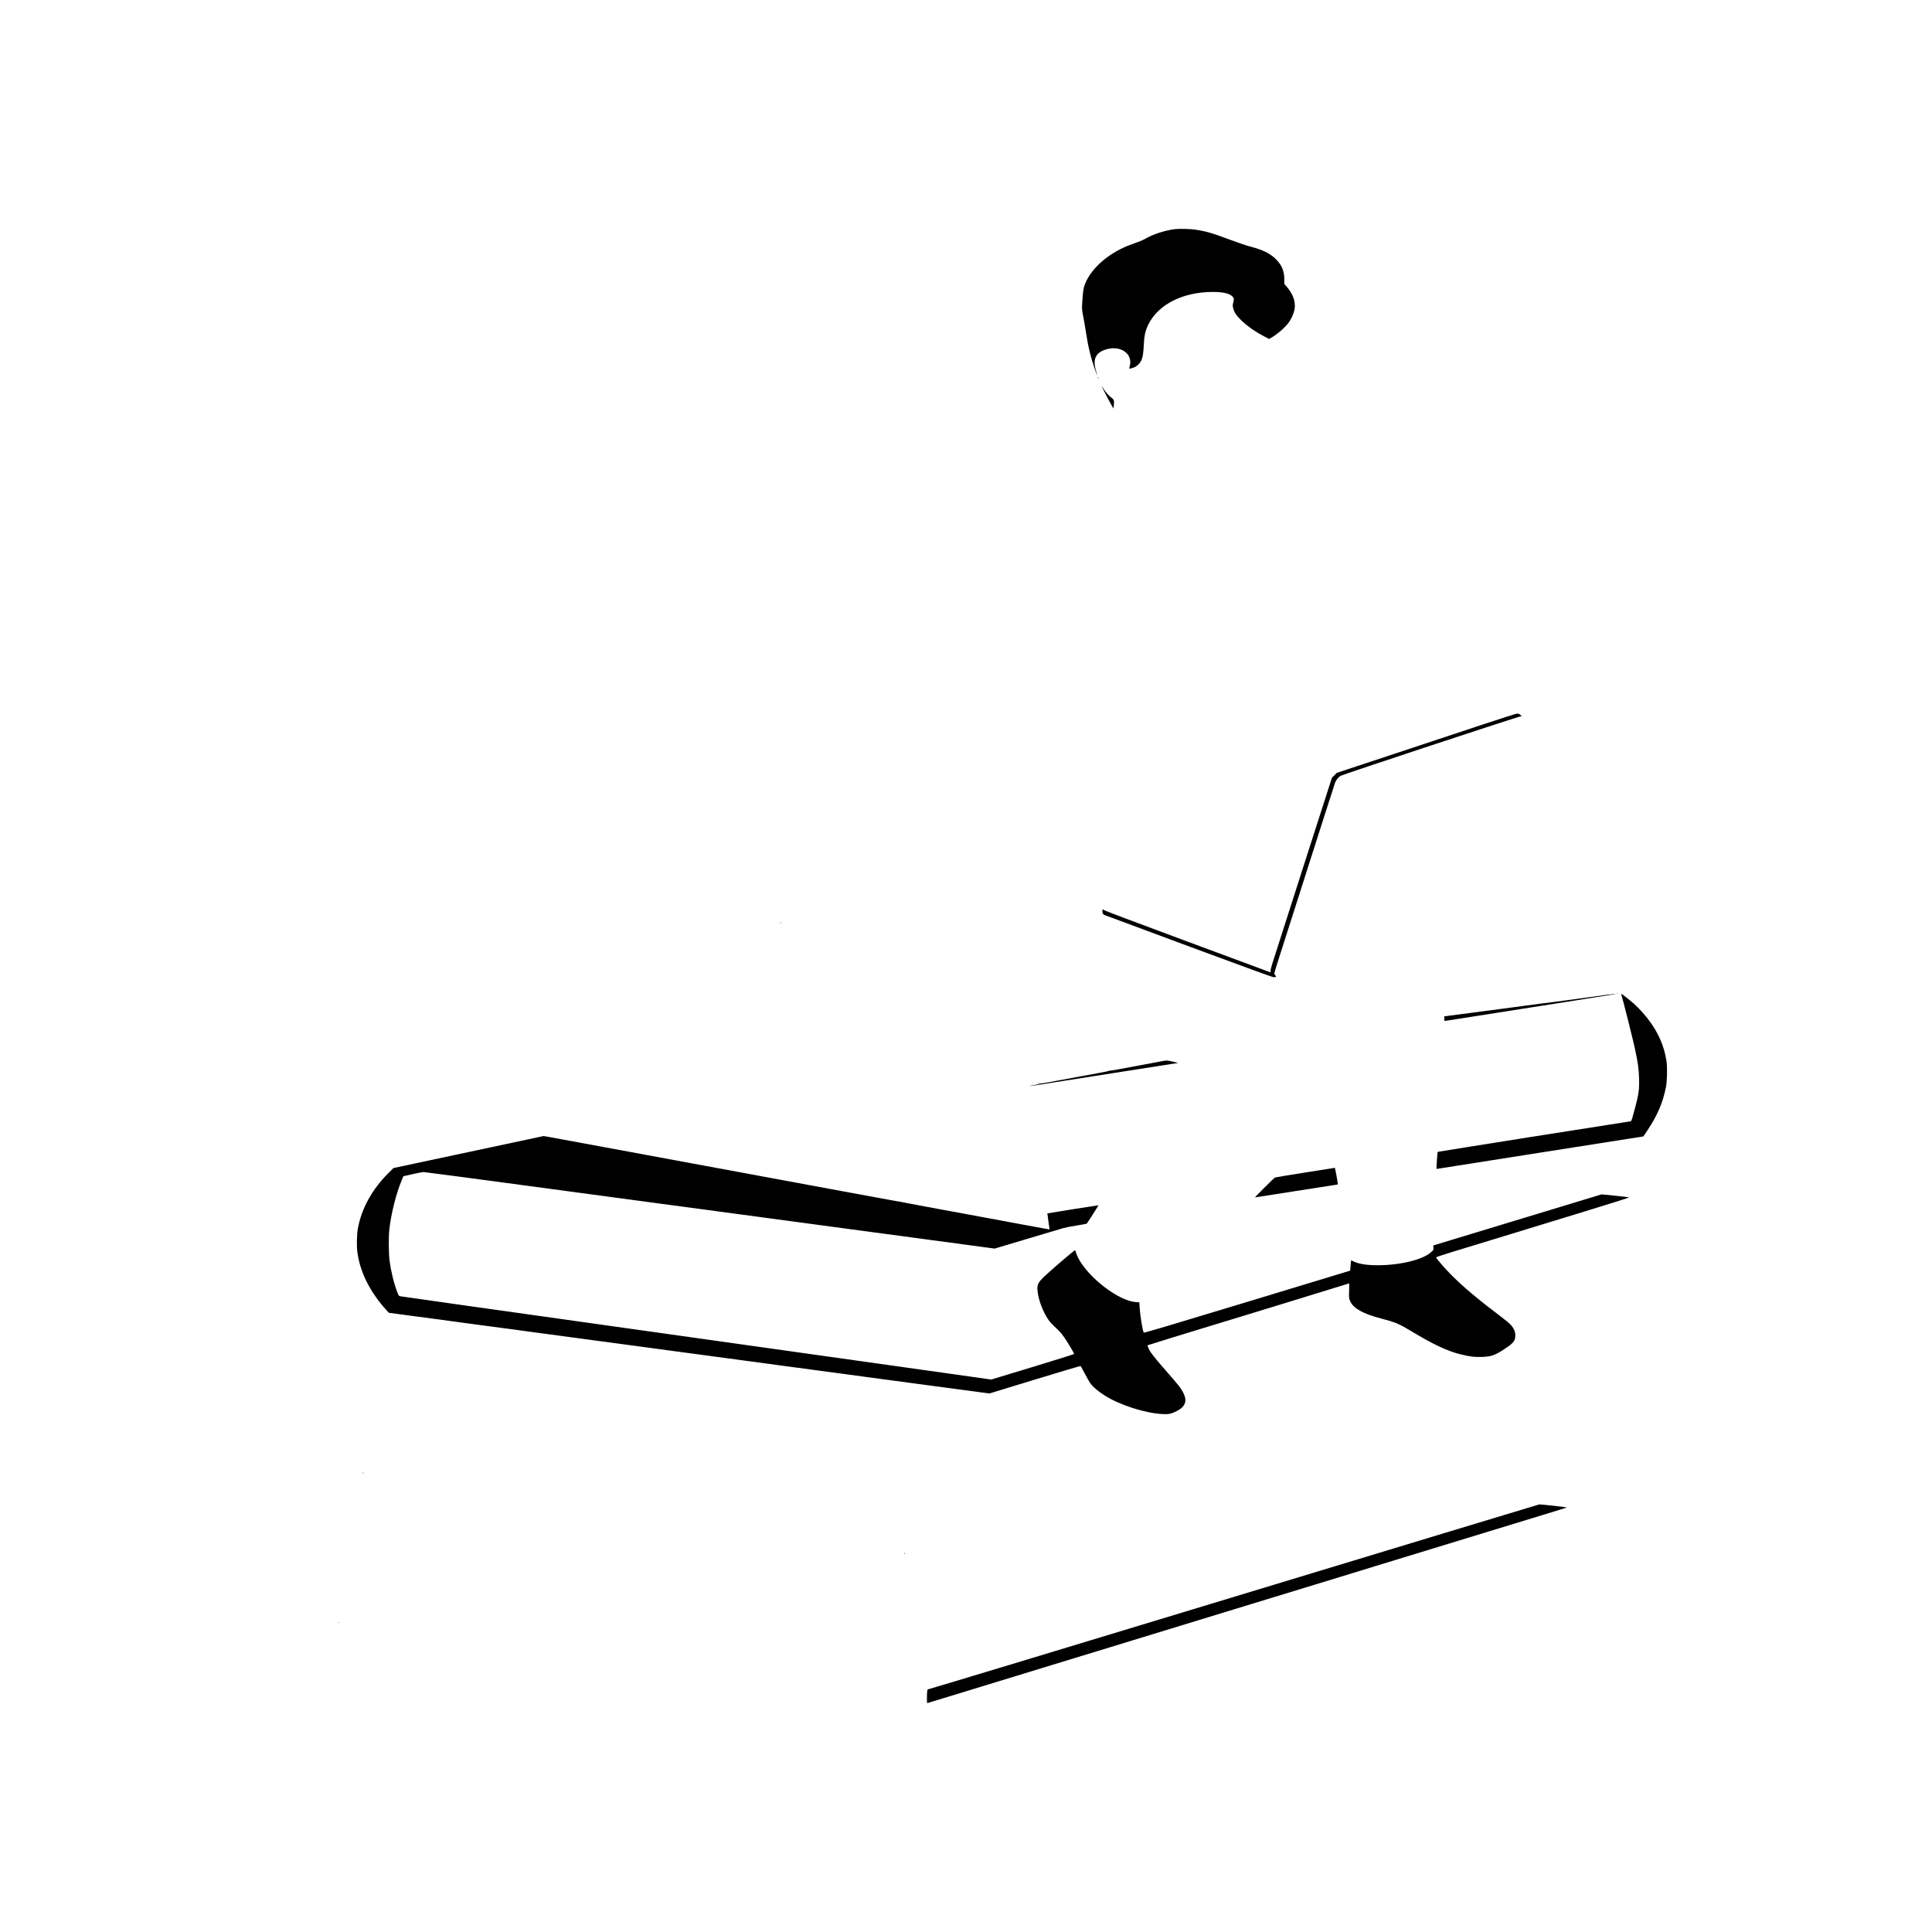 <?xml version="1.0" standalone="no"?>
<!DOCTYPE svg PUBLIC "-//W3C//DTD SVG 20010904//EN"
 "http://www.w3.org/TR/2001/REC-SVG-20010904/DTD/svg10.dtd">
<svg version="1.0" xmlns="http://www.w3.org/2000/svg"
 width="4500pt" height="4500pt" viewBox="0 0 4500 4500"
 preserveAspectRatio="xMidYMid meet">

<g transform="translate(0,4500) scale(0.1,-0.1)"
fill="#000000" stroke="none">
<path d="M27365 39663 c-239 -30 -521 -123 -705 -233 -30 -18 -107 -50 -170
-72 -63 -22 -164 -60 -225 -84 -444 -181 -810 -495 -966 -828 -64 -138 -74
-198 -95 -546 -5 -94 -2 -124 30 -290 20 -102 49 -273 65 -380 45 -303 113
-578 211 -853 47 -132 62 -153 24 -33 -94 298 -15 455 264 527 319 81 587
-120 518 -391 -9 -34 -14 -65 -12 -68 3 -2 36 5 74 17 52 15 83 33 121 67 100
90 128 181 141 454 11 231 35 342 104 485 230 473 806 765 1506 765 234 0 380
-33 455 -104 40 -38 42 -53 19 -147 -15 -61 -15 -71 0 -130 25 -95 69 -162
181 -274 136 -135 329 -270 559 -390 l96 -50 42 24 c135 75 320 233 404 344
92 122 154 285 154 402 0 151 -66 307 -190 447 l-55 62 -1 116 c-2 191 -59
326 -193 461 -137 136 -299 217 -591 294 -97 25 -290 90 -470 158 -422 158
-575 202 -815 238 -120 18 -385 24 -480 12z"/>
<path d="M25570 36215 c0 -5 5 -17 10 -25 5 -8 10 -10 10 -5 0 6 -5 17 -10 25
-5 8 -10 11 -10 5z"/>
<path d="M25660 36006 c0 -12 153 -309 220 -426 l55 -95 8 75 c11 109 4 134
-47 169 -61 42 -148 140 -195 218 -23 38 -41 64 -41 59z"/>
<path d="M34555 28131 c-412 -138 -1351 -448 -2085 -691 l-1335 -442 -56 -57
-57 -58 -65 -204 c-61 -192 -417 -1299 -567 -1764 -166 -515 -722 -2253 -760
-2374 -27 -88 -40 -144 -36 -163 3 -15 4 -28 3 -28 -2 0 -876 324 -1942 720
-1448 537 -1944 725 -1956 741 -16 22 -16 22 -21 -17 -7 -59 8 -90 50 -107 20
-8 906 -337 1967 -731 1250 -463 1943 -716 1967 -716 64 0 72 8 43 42 -14 16
-25 36 -25 44 0 9 49 169 109 357 60 188 265 830 456 1427 191 597 455 1423
586 1835 132 413 250 779 262 814 23 68 76 136 131 170 55 34 4174 1394 4205
1388 24 -5 23 -3 -13 29 -29 25 -49 34 -75 34 -20 0 -373 -112 -786 -249z"/>
<path d="M18175 23511 c-3 -5 -2 -12 3 -15 5 -3 9 1 9 9 0 17 -3 19 -12 6z"/>
<path d="M37653 21853 c9 -2 23 -2 30 0 6 3 -1 5 -18 5 -16 0 -22 -2 -12 -5z"/>
<path d="M37569 21845 c-3 -2 -39 -6 -80 -9 -40 -2 -81 -7 -89 -10 -13 -5
-1399 -191 -1505 -201 -22 -3 -175 -23 -340 -45 -165 -22 -435 -58 -600 -80
-576 -76 -1210 -159 -1262 -166 l-53 -7 0 -53 c0 -30 4 -54 10 -54 5 0 136 20
292 45 156 24 571 90 923 145 352 55 710 112 795 125 85 14 558 88 1050 165
492 77 900 142 905 144 6 3 -2 5 -16 5 -14 1 -28 -1 -30 -4z"/>
<path d="M37765 21830 c40 -126 271 -1047 319 -1270 67 -314 87 -459 93 -673
6 -213 -2 -307 -42 -487 -25 -114 -119 -462 -134 -496 -7 -16 -22 -23 -58 -27
-162 -22 -4449 -701 -4455 -706 -4 -3 -13 -95 -20 -203 -13 -196 -13 -197 7
-193 11 3 925 147 2030 320 1106 174 2180 343 2387 375 208 33 380 60 383 60
2 0 47 64 98 143 233 352 354 635 428 994 30 144 37 459 15 613 -52 357 -195
682 -435 990 -101 130 -215 253 -324 351 -95 86 -278 229 -292 229 -3 0 -4 -9
0 -20z"/>
<path d="M27070 20284 c-36 -7 -249 -47 -475 -89 -225 -42 -481 -89 -569 -106
-87 -17 -165 -28 -173 -25 -8 3 -12 2 -9 -2 2 -4 -100 -26 -227 -50 -128 -23
-326 -60 -442 -81 -761 -143 -922 -172 -937 -167 -10 2 -16 1 -13 -3 2 -5 -54
-19 -125 -31 -71 -13 -128 -25 -126 -28 4 -3 322 45 521 78 33 6 175 28 315
50 232 36 1277 200 2233 350 208 33 384 60 390 61 29 2 -222 58 -258 57 -22 0
-69 -6 -105 -14z"/>
<path d="M24186 19768 c3 -5 10 -6 15 -3 13 9 11 12 -6 12 -8 0 -12 -4 -9 -9z"/>
<path d="M10910 18166 l-1745 -372 -120 -119 c-380 -379 -625 -825 -710 -1292
-25 -136 -30 -404 -11 -549 61 -465 299 -937 683 -1357 l49 -54 499 -67 c275
-37 583 -78 685 -91 102 -14 250 -34 330 -45 80 -11 262 -36 405 -55 143 -19
379 -50 525 -70 146 -20 366 -49 490 -65 124 -17 270 -37 325 -45 55 -8 172
-24 260 -35 88 -12 174 -23 190 -25 185 -26 488 -66 555 -75 47 -6 99 -13 115
-15 70 -10 421 -57 555 -75 80 -11 312 -42 515 -69 204 -28 541 -73 750 -101
209 -28 394 -53 410 -56 17 -2 133 -18 259 -34 126 -17 243 -33 260 -35 28 -4
271 -37 1196 -161 184 -24 382 -51 440 -59 58 -9 256 -35 440 -60 369 -49 708
-94 1165 -156 165 -22 329 -45 365 -49 36 -5 218 -30 405 -55 187 -25 372 -50
410 -55 39 -5 156 -21 260 -35 105 -14 276 -37 380 -51 207 -27 1539 -205
1700 -227 l100 -14 1059 324 c583 178 1063 320 1067 316 4 -5 46 -82 94 -173
48 -91 103 -188 122 -217 57 -86 197 -207 351 -302 363 -225 948 -411 1352
-428 140 -6 186 4 323 73 194 98 244 232 152 415 -58 117 -115 189 -410 524
-159 180 -284 332 -353 428 -40 57 -80 152 -69 164 4 3 277 88 609 190 332
101 1384 423 2338 714 954 292 1738 533 1743 536 4 2 4 -69 1 -160 -6 -139 -4
-172 10 -218 59 -188 292 -326 751 -444 310 -80 404 -120 682 -288 516 -312
846 -467 1157 -543 214 -52 310 -64 481 -60 231 6 321 38 571 207 181 123 219
173 218 294 0 57 -5 82 -30 135 -46 96 -95 144 -323 317 -513 389 -857 677
-1122 942 -167 167 -368 400 -369 426 0 6 181 65 403 133 221 67 762 232 1202
367 440 135 1274 390 1853 567 687 210 1047 325 1035 329 -10 4 -157 22 -328
39 l-310 31 -1865 -566 c-1026 -311 -1908 -579 -1961 -595 l-96 -30 5 -49 c4
-49 4 -51 -48 -100 -186 -178 -719 -311 -1253 -311 -252 0 -440 30 -559 88
l-57 28 -5 -40 c-3 -23 -8 -77 -11 -121 -4 -44 -7 -80 -8 -81 -1 -1 -1081
-329 -2401 -729 -1800 -546 -2400 -724 -2406 -715 -26 42 -86 413 -96 591 l-7
116 -81 5 c-401 26 -1116 576 -1347 1037 -21 42 -43 97 -50 124 -7 26 -16 47
-19 47 -20 0 -563 -465 -718 -614 -160 -154 -177 -198 -148 -390 27 -185 122
-429 232 -596 46 -71 72 -99 246 -265 40 -38 102 -113 137 -165 76 -110 231
-370 231 -386 0 -5 -435 -142 -966 -303 l-966 -293 -2036 287 c-1121 157
-4210 592 -6867 966 -2656 373 -4845 682 -4864 687 -32 7 -36 13 -68 97 -80
208 -144 472 -179 730 -22 162 -25 566 -5 735 42 372 162 843 293 1154 l33 79
215 49 c118 27 233 48 255 49 22 0 1113 -144 2425 -321 1312 -176 2720 -365
3130 -421 410 -55 894 -120 1075 -144 182 -25 1487 -200 2900 -390 1414 -190
2840 -382 3171 -426 l601 -81 744 222 c409 122 789 236 844 252 55 16 201 45
325 64 124 20 229 39 233 44 12 10 276 424 274 427 -3 3 -1188 -185 -1192
-189 -1 -2 10 -86 25 -188 16 -102 28 -185 27 -186 -2 -2 -159 27 -882 161
-77 14 -185 34 -240 45 -55 10 -199 37 -320 59 -1207 222 -2008 371 -2025 378
-8 3 -20 5 -25 5 -6 -1 -44 5 -85 13 -41 9 -91 18 -110 20 -33 5 -629 114
-1115 205 -115 21 -320 59 -455 84 -135 25 -405 75 -600 111 -195 36 -404 75
-465 86 -99 18 -771 142 -1100 204 -71 13 -474 88 -895 165 -421 78 -909 168
-1085 201 -176 33 -333 62 -350 65 -16 3 -298 55 -625 115 -327 61 -653 121
-725 134 -71 13 -193 35 -270 50 -224 42 -410 75 -415 74 -3 -1 -790 -168
-1750 -373z"/>
<path d="M30400 17690 c-377 -60 -694 -112 -705 -117 -19 -8 -475 -463 -464
-463 3 0 434 68 959 150 525 83 958 150 962 150 4 0 8 7 8 16 0 33 -63 374
-69 373 -3 -1 -314 -50 -691 -109z"/>
<path d="M8446 10688 c3 -5 10 -6 15 -3 13 9 11 12 -6 12 -8 0 -12 -4 -9 -9z"/>
<path d="M28735 7804 c-3905 -1185 -7107 -2153 -7116 -2151 -21 6 -29 -53 -29
-211 0 -103 2 -113 18 -108 9 3 105 32 212 65 107 33 353 108 545 166 193 59
413 126 490 150 77 24 268 82 425 130 157 48 348 106 425 130 77 24 327 100
555 170 228 70 582 178 785 240 204 62 393 120 420 128 28 8 214 65 415 127
201 62 421 129 490 150 69 21 584 178 1145 350 561 171 1101 337 1200 367 99
30 295 90 435 133 140 43 354 108 475 145 121 37 306 93 410 125 250 77 895
274 1165 356 118 36 249 76 290 89 41 13 298 92 570 175 757 231 1196 365
2520 770 195 60 524 160 730 223 206 63 474 145 595 182 445 135 580 178 587
184 7 6 -591 72 -637 71 -11 -1 -3215 -971 -7120 -2156z"/>
<path d="M21065 8821 c-3 -5 -2 -12 3 -15 5 -3 9 1 9 9 0 17 -3 19 -12 6z"/>
<path d="M7870 7216 c0 -2 8 -10 18 -17 15 -13 16 -12 3 4 -13 16 -21 21 -21
13z"/>
</g>
</svg>
